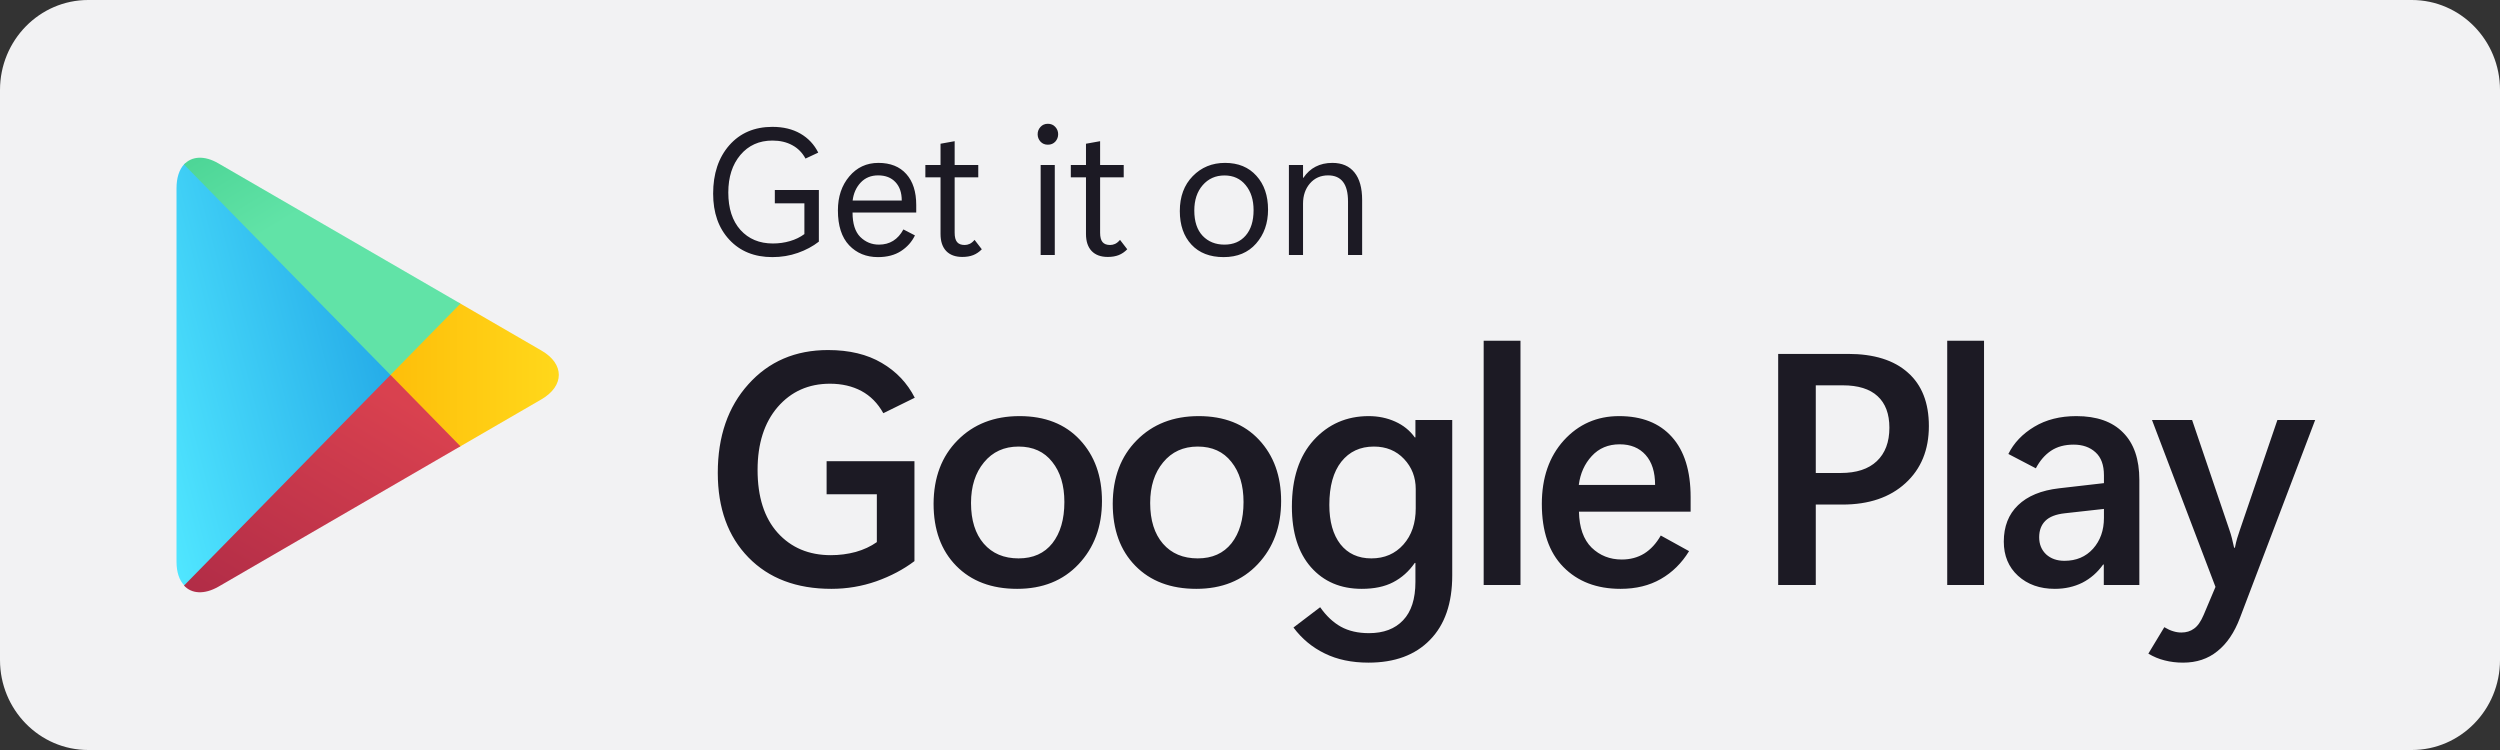 <svg width="160" height="48" viewBox="0 0 160 48" fill="none" xmlns="http://www.w3.org/2000/svg">
<rect x="0" y="0" width="160" height="48" fill="#333333" stroke="none"/>
<path d="M154.353 0H5.647C2.528 0 0 2.579 0 5.76V42.24C0 45.421 2.528 48 5.647 48H154.353C157.472 48 160 45.421 160 42.24V5.76C160 2.579 157.472 0 154.353 0Z" fill="#F2F2F3"/>
<path fill-rule="evenodd" clip-rule="evenodd" d="M11.78 10.517C11.473 10.853 11.297 11.37 11.297 12.042V35.948C11.297 36.621 11.473 37.138 11.791 37.462L11.874 37.533L25.006 24.139V23.837L11.863 10.445L11.78 10.517Z" fill="url(#paint0_linear_809_3785)"/>
<path fill-rule="evenodd" clip-rule="evenodd" d="M29.372 28.622L24.992 24.153V23.84L29.374 19.371L29.468 19.431L34.651 22.435C36.135 23.288 36.135 24.694 34.651 25.559L29.468 28.563L29.372 28.622Z" fill="url(#paint1_linear_809_3785)"/>
<path fill-rule="evenodd" clip-rule="evenodd" d="M29.468 28.562L24.993 23.996L11.777 37.476C12.26 38.005 13.072 38.065 13.98 37.547L29.468 28.562Z" fill="url(#paint2_linear_809_3785)"/>
<path fill-rule="evenodd" clip-rule="evenodd" d="M29.468 19.43L13.98 10.457C13.074 9.927 12.26 9.999 11.777 10.528L24.991 23.995L29.468 19.43Z" fill="url(#paint3_linear_809_3785)"/>
<path d="M52.407 15.465C52.021 15.765 51.573 16.005 51.062 16.185C50.551 16.365 50.007 16.455 49.429 16.455C48.286 16.455 47.368 16.084 46.677 15.341C45.986 14.599 45.641 13.616 45.641 12.394C45.641 11.119 45.984 10.088 46.672 9.3C47.363 8.513 48.284 8.119 49.435 8.119C50.13 8.119 50.727 8.263 51.227 8.552C51.727 8.841 52.108 9.246 52.368 9.767L51.552 10.149C51.35 9.774 51.069 9.489 50.709 9.294C50.348 9.096 49.924 8.996 49.435 8.996C48.586 8.996 47.902 9.304 47.383 9.919C46.869 10.53 46.611 11.331 46.611 12.321C46.611 13.337 46.87 14.136 47.389 14.717C47.911 15.294 48.602 15.583 49.462 15.583C49.841 15.583 50.205 15.533 50.554 15.431C50.904 15.33 51.212 15.18 51.481 14.981V13.012H49.589V12.158H52.407V15.465ZM58.639 13.603H54.563C54.563 14.316 54.729 14.837 55.06 15.167C55.394 15.493 55.791 15.656 56.251 15.656C56.596 15.656 56.9 15.576 57.161 15.414C57.426 15.249 57.644 15.006 57.817 14.683L58.556 15.066C58.358 15.478 58.058 15.814 57.657 16.073C57.26 16.328 56.771 16.455 56.19 16.455C55.44 16.455 54.824 16.202 54.343 15.696C53.865 15.189 53.626 14.445 53.626 13.463C53.626 12.589 53.869 11.865 54.354 11.291C54.839 10.714 55.461 10.425 56.218 10.425C56.986 10.425 57.582 10.663 58.005 11.139C58.427 11.612 58.639 12.272 58.639 13.119V13.603ZM57.712 12.832C57.712 12.334 57.578 11.942 57.31 11.657C57.041 11.368 56.672 11.224 56.201 11.224C55.745 11.224 55.372 11.377 55.082 11.685C54.795 11.992 54.624 12.375 54.569 12.832H57.712ZM62.836 15.954C62.67 16.123 62.488 16.247 62.289 16.326C62.091 16.404 61.858 16.444 61.589 16.444C61.144 16.444 60.8 16.318 60.558 16.067C60.315 15.812 60.194 15.448 60.194 14.976V11.348H59.223V10.56H60.194V9.199L61.098 9.036V10.56H62.609V11.348H61.098V14.897C61.098 15.171 61.15 15.369 61.253 15.493C61.356 15.617 61.517 15.679 61.738 15.679C61.848 15.679 61.953 15.656 62.052 15.611C62.155 15.566 62.262 15.48 62.372 15.352L62.836 15.954ZM67.065 9.261C66.87 9.261 66.712 9.195 66.591 9.064C66.47 8.929 66.409 8.771 66.409 8.591C66.409 8.411 66.47 8.256 66.591 8.124C66.712 7.989 66.87 7.922 67.065 7.922C67.26 7.922 67.418 7.989 67.54 8.124C67.661 8.256 67.722 8.411 67.722 8.591C67.722 8.771 67.661 8.929 67.54 9.064C67.418 9.195 67.26 9.261 67.065 9.261ZM67.506 16.32H66.602V10.56H67.506V16.32ZM72.144 15.954C71.979 16.123 71.797 16.247 71.598 16.326C71.4 16.404 71.166 16.444 70.898 16.444C70.453 16.444 70.109 16.318 69.867 16.067C69.624 15.812 69.503 15.448 69.503 14.976V11.348H68.532V10.56H69.503V9.199L70.407 9.036V10.56H71.918V11.348H70.407V14.897C70.407 15.171 70.459 15.369 70.562 15.493C70.665 15.617 70.826 15.679 71.047 15.679C71.157 15.679 71.262 15.656 71.361 15.611C71.464 15.566 71.571 15.48 71.681 15.352L72.144 15.954ZM78.315 16.455C77.437 16.455 76.749 16.189 76.253 15.656C75.756 15.12 75.508 14.404 75.508 13.508C75.508 12.581 75.784 11.837 76.335 11.274C76.887 10.708 77.576 10.425 78.403 10.425C79.249 10.425 79.918 10.701 80.411 11.252C80.907 11.799 81.155 12.521 81.155 13.418C81.155 14.284 80.9 15.008 80.389 15.589C79.881 16.166 79.19 16.455 78.315 16.455ZM78.365 15.656C78.935 15.656 79.387 15.463 79.722 15.077C80.06 14.687 80.229 14.145 80.229 13.451C80.229 12.791 80.06 12.257 79.722 11.848C79.387 11.436 78.935 11.229 78.365 11.229C77.795 11.229 77.33 11.438 76.97 11.854C76.613 12.266 76.435 12.806 76.435 13.474C76.435 14.175 76.613 14.715 76.97 15.094C77.33 15.469 77.795 15.656 78.365 15.656ZM87.177 16.32H86.273V12.9C86.273 12.334 86.166 11.914 85.953 11.64C85.74 11.363 85.422 11.224 84.999 11.224C84.521 11.224 84.133 11.396 83.835 11.741C83.541 12.082 83.394 12.514 83.394 13.035V16.32H82.49V10.56H83.394V11.381H83.416C83.63 11.062 83.891 10.824 84.199 10.667C84.508 10.506 84.865 10.425 85.269 10.425C85.887 10.425 86.359 10.629 86.687 11.038C87.014 11.443 87.177 12.03 87.177 12.799V16.32Z" fill="#1C1A24"/>
<path d="M58.525 35.912C57.824 36.442 57.012 36.871 56.088 37.201C55.165 37.524 54.204 37.686 53.207 37.686C50.976 37.686 49.206 37.016 47.899 35.675C46.591 34.334 45.938 32.53 45.938 30.261C45.938 27.93 46.591 26.04 47.899 24.589C49.206 23.132 50.905 22.403 52.994 22.403C54.356 22.403 55.502 22.678 56.432 23.228C57.362 23.771 58.066 24.514 58.545 25.455L56.533 26.445C56.176 25.806 55.707 25.332 55.128 25.022C54.548 24.713 53.877 24.558 53.116 24.558C51.748 24.558 50.632 25.057 49.769 26.053C48.913 27.05 48.485 28.391 48.485 30.075C48.485 31.801 48.913 33.142 49.769 34.097C50.632 35.053 51.768 35.531 53.176 35.531C53.722 35.531 54.252 35.462 54.764 35.325C55.276 35.18 55.728 34.97 56.118 34.695V31.633H52.903V29.518H58.525V35.912ZM65.097 37.686C63.459 37.686 62.159 37.194 61.195 36.211C60.231 35.228 59.749 33.905 59.749 32.241C59.756 30.557 60.268 29.202 61.286 28.178C62.303 27.147 63.625 26.631 65.249 26.631C66.88 26.631 68.167 27.136 69.111 28.147C70.055 29.157 70.526 30.464 70.526 32.066C70.526 33.702 70.028 35.049 69.03 36.108C68.039 37.16 66.728 37.686 65.097 37.686ZM65.188 35.737C66.118 35.737 66.84 35.414 67.352 34.768C67.864 34.114 68.12 33.234 68.12 32.128C68.12 31.062 67.861 30.206 67.342 29.56C66.829 28.907 66.112 28.58 65.188 28.58C64.265 28.58 63.527 28.917 62.974 29.591C62.422 30.258 62.145 31.124 62.145 32.189C62.145 33.296 62.418 34.166 62.964 34.798C63.51 35.424 64.251 35.737 65.188 35.737ZM76.563 37.686C74.925 37.686 73.624 37.194 72.661 36.211C71.697 35.228 71.215 33.905 71.215 32.241C71.222 30.557 71.734 29.202 72.752 28.178C73.769 27.147 75.09 26.631 76.715 26.631C78.346 26.631 79.633 27.136 80.577 28.147C81.521 29.157 81.992 30.464 81.992 32.066C81.992 33.702 81.494 35.049 80.496 36.108C79.505 37.16 78.194 37.686 76.563 37.686ZM76.654 35.737C77.584 35.737 78.305 35.414 78.818 34.768C79.33 34.114 79.586 33.234 79.586 32.128C79.586 31.062 79.327 30.206 78.808 29.56C78.295 28.907 77.578 28.58 76.654 28.58C75.731 28.58 74.993 28.917 74.44 29.591C73.887 30.258 73.611 31.124 73.611 32.189C73.611 33.296 73.884 34.166 74.43 34.798C74.976 35.424 75.717 35.737 76.654 35.737ZM92.943 36.83C92.943 38.611 92.468 39.986 91.517 40.955C90.573 41.925 89.263 42.409 87.584 42.409C86.513 42.409 85.579 42.213 84.784 41.821C83.988 41.436 83.321 40.883 82.782 40.161L84.49 38.862C84.881 39.419 85.323 39.834 85.815 40.109C86.314 40.384 86.913 40.522 87.615 40.522C88.551 40.522 89.279 40.247 89.798 39.697C90.324 39.147 90.587 38.329 90.587 37.242V36.026H90.546C90.169 36.569 89.707 36.981 89.161 37.263C88.622 37.545 87.951 37.686 87.15 37.686C85.801 37.686 84.72 37.225 83.904 36.304C83.088 35.376 82.681 34.084 82.681 32.427C82.681 30.612 83.146 29.192 84.076 28.168C85.013 27.143 86.186 26.631 87.594 26.631C88.208 26.631 88.774 26.748 89.293 26.982C89.812 27.215 90.23 27.552 90.546 27.992H90.587V26.878H92.943V36.83ZM90.607 32.53V31.302C90.607 30.546 90.358 29.903 89.859 29.374C89.36 28.845 88.716 28.58 87.928 28.58C87.052 28.58 86.358 28.903 85.845 29.549C85.333 30.196 85.077 31.117 85.077 32.313C85.077 33.379 85.313 34.218 85.785 34.829C86.263 35.434 86.924 35.737 87.766 35.737C88.609 35.737 89.293 35.441 89.819 34.85C90.344 34.259 90.607 33.485 90.607 32.53ZM94.955 37.438V21.805H97.311V37.438H94.955ZM108.2 32.746H101.053C101.073 33.764 101.343 34.53 101.862 35.046C102.388 35.555 103.031 35.809 103.793 35.809C104.332 35.809 104.81 35.682 105.228 35.428C105.646 35.166 106 34.781 106.29 34.273L108.1 35.273C107.628 36.043 107.025 36.638 106.29 37.057C105.562 37.476 104.703 37.686 103.712 37.686C102.188 37.686 100.968 37.218 100.052 36.283C99.135 35.349 98.677 34.005 98.677 32.251C98.677 30.581 99.145 29.226 100.082 28.188C101.026 27.15 102.205 26.631 103.621 26.631C105.077 26.631 106.202 27.074 106.998 27.961C107.799 28.848 108.2 30.134 108.2 31.818V32.746ZM105.926 31.034C105.926 30.209 105.724 29.57 105.319 29.116C104.915 28.663 104.362 28.436 103.661 28.436C102.927 28.436 102.33 28.687 101.872 29.188C101.414 29.683 101.137 30.299 101.043 31.034H105.926ZM116.21 32.292V37.438H113.803V22.65H118.272C119.937 22.65 121.214 23.049 122.104 23.847C123 24.637 123.448 25.779 123.448 27.27C123.448 28.79 122.95 30.007 121.952 30.921C120.955 31.835 119.61 32.292 117.918 32.292H116.21ZM116.21 24.661V30.271H117.807C118.811 30.271 119.58 30.02 120.112 29.518C120.651 29.01 120.921 28.295 120.921 27.373C120.921 26.487 120.668 25.813 120.163 25.352C119.664 24.892 118.922 24.661 117.939 24.661H116.21ZM124.622 37.438V21.805H126.978V37.438H124.622ZM136.918 37.438H134.643V36.129H134.602C134.238 36.638 133.793 37.026 133.268 37.294C132.742 37.555 132.155 37.686 131.509 37.686C130.551 37.686 129.766 37.408 129.153 36.851C128.546 36.294 128.243 35.565 128.243 34.664C128.243 33.695 128.546 32.918 129.153 32.334C129.766 31.742 130.642 31.382 131.782 31.251L134.652 30.921V30.416C134.652 29.762 134.474 29.274 134.117 28.951C133.759 28.621 133.291 28.456 132.711 28.456C132.138 28.456 131.656 28.587 131.266 28.848C130.874 29.109 130.551 29.484 130.294 29.972L128.535 29.054C128.886 28.346 129.439 27.765 130.194 27.312C130.949 26.858 131.846 26.631 132.883 26.631C134.191 26.631 135.189 26.982 135.876 27.683C136.57 28.377 136.918 29.388 136.918 30.715V37.438ZM134.652 33.148V32.571L132.155 32.849C131.582 32.911 131.164 33.073 130.902 33.334C130.639 33.595 130.507 33.946 130.507 34.386C130.507 34.833 130.656 35.197 130.952 35.479C131.255 35.754 131.646 35.892 132.125 35.892C132.88 35.892 133.49 35.634 133.955 35.118C134.42 34.596 134.652 33.939 134.652 33.148ZM148.171 26.878L143.358 39.542C143.001 40.484 142.519 41.196 141.912 41.677C141.313 42.165 140.582 42.409 139.718 42.409C139.301 42.409 138.906 42.361 138.535 42.265C138.171 42.175 137.825 42.031 137.494 41.832L138.516 40.14C138.725 40.264 138.913 40.35 139.081 40.398C139.25 40.453 139.426 40.481 139.607 40.481C139.924 40.481 140.194 40.398 140.416 40.233C140.646 40.075 140.851 39.783 141.033 39.357L141.791 37.562L137.727 26.878H140.294L142.671 33.881C142.745 34.094 142.802 34.283 142.842 34.448C142.883 34.613 142.93 34.816 142.984 35.056H143.034C143.082 34.816 143.129 34.616 143.176 34.458C143.23 34.3 143.291 34.114 143.358 33.901L145.754 26.878H148.171Z" fill="#1C1A24"/>
<defs>
<linearGradient id="paint0_linear_809_3785" x1="32.83" y1="2.59" x2="4.417" y2="10.017" gradientUnits="userSpaceOnUse">
<stop stop-color="#047ED6"/>
<stop offset="1" stop-color="#50E6FF"/>
</linearGradient>
<linearGradient id="paint1_linear_809_3785" x1="36.584" y1="23.996" x2="21.891" y2="23.996" gradientUnits="userSpaceOnUse">
<stop stop-color="#FFDA1C"/>
<stop offset="1" stop-color="#FEB705"/>
</linearGradient>
<linearGradient id="paint2_linear_809_3785" x1="27.031" y1="26.477" x2="9.647" y2="55.167" gradientUnits="userSpaceOnUse">
<stop stop-color="#D9414F"/>
<stop offset="1" stop-color="#8C193F"/>
</linearGradient>
<linearGradient id="paint3_linear_809_3785" x1="8.448" y1="2.562" x2="16.204" y2="15.376" gradientUnits="userSpaceOnUse">
<stop stop-color="#33C481"/>
<stop offset="1" stop-color="#61E3A7"/>
</linearGradient>
</defs>
</svg>
